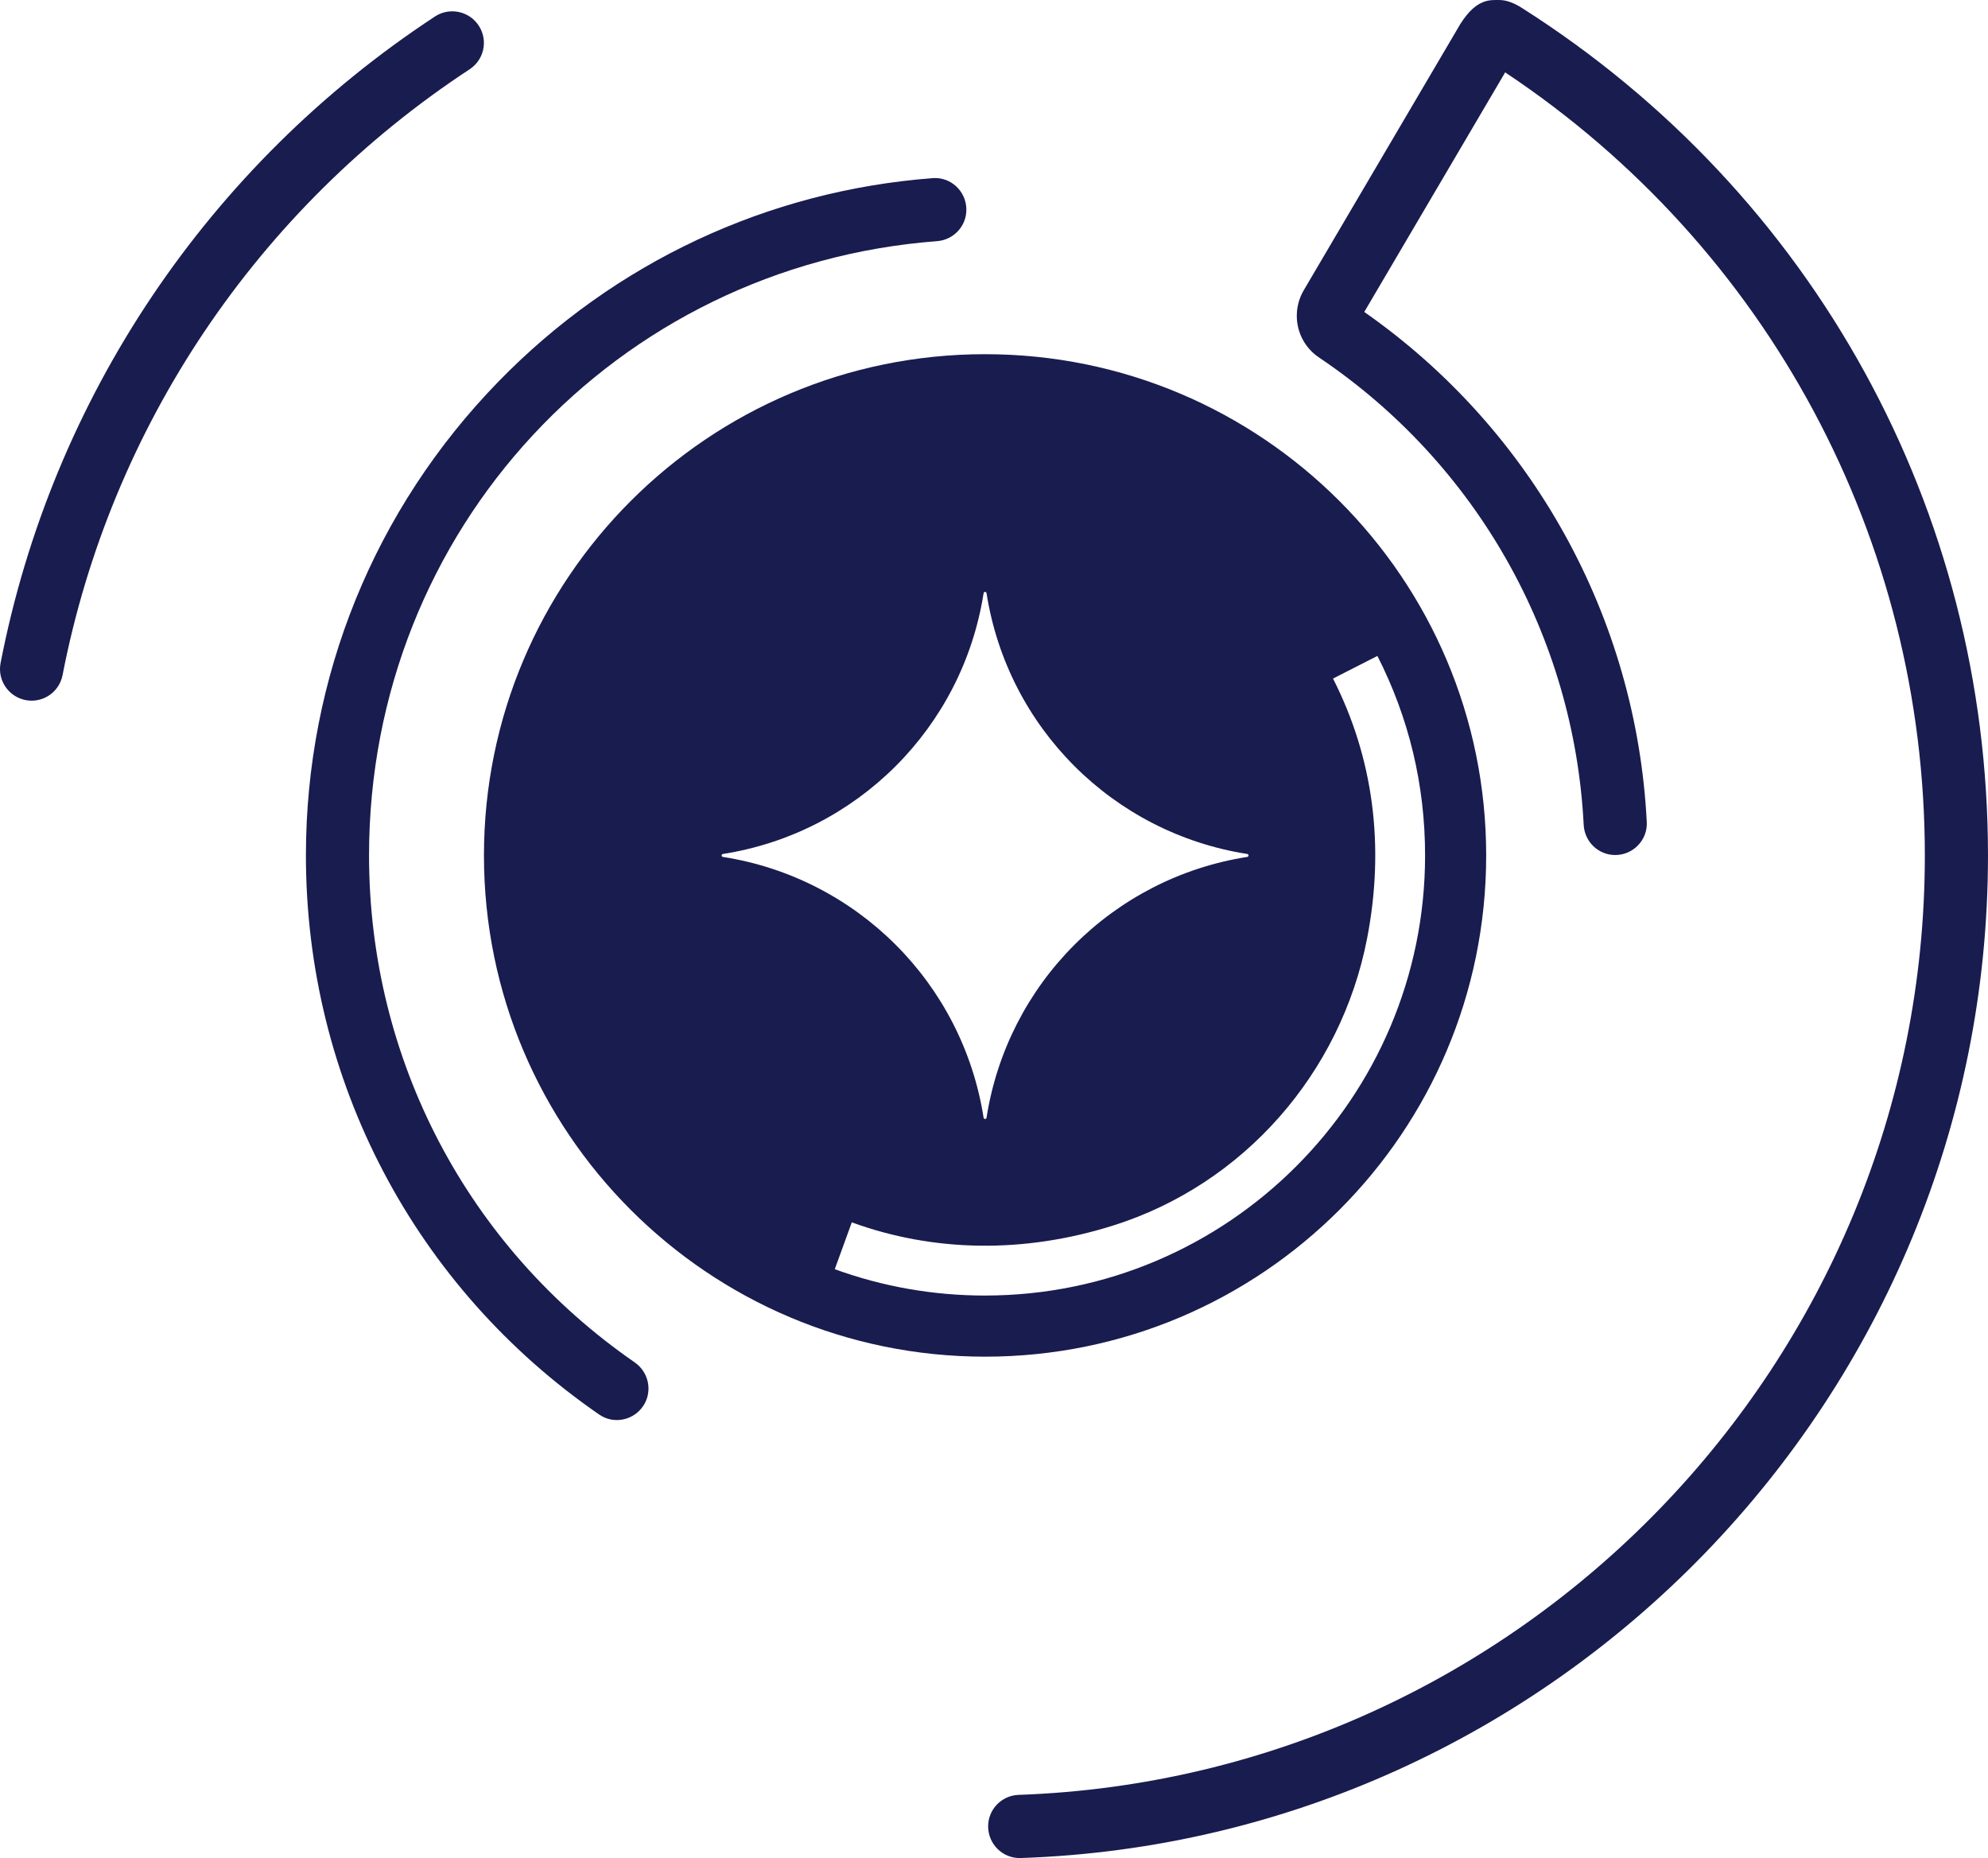 <svg width="366" height="342" viewBox="0 0 366 342" fill="none" xmlns="http://www.w3.org/2000/svg">
<style>
  * {
    color: #191c4f;
  }

  @media (prefers-color-scheme: dark) {
    * {
      color: #fff;
    }
  }
</style>
<path d="M118.519 258.627C116.779 261.424 113.038 262.245 110.324 260.375C76.397 236.976 56.321 198.939 56.321 157.457C56.321 124.689 68.909 93.712 91.762 70.24C113.164 48.256 141.37 35.093 171.728 32.788C175.01 32.538 177.817 35.133 177.91 38.426V38.436C178 41.549 175.611 44.153 172.505 44.389C113.433 48.874 67.942 97.516 67.942 157.463C67.942 195.052 86.115 229.52 116.835 250.753C119.406 252.531 120.167 255.983 118.516 258.637L118.519 258.627Z" fill="currentColor"/>
<path d="M181.924 336.193C181.93 339.472 184.648 342.11 187.923 341.997C286.656 338.661 365.997 256.953 365.997 157.457C365.997 93.885 333.914 35.568 280.174 1.452C278.998 0.708 277.54 0.003 276.035 0.003C274.357 0.03 271.527 -0.478 268.201 5.528L240.022 53.432C238.345 56.286 238.318 59.844 239.959 62.715C240.66 63.944 241.65 65.007 242.826 65.795C271.859 85.306 289.795 117.151 291.563 151.809C291.722 154.922 294.25 157.38 297.367 157.377C300.669 157.377 303.343 154.623 303.177 151.324C301.29 113.775 282.168 79.091 251.168 57.419L277.108 13.322C325.516 45.515 354.372 99.297 354.372 157.457C354.372 250.687 280.031 327.109 187.522 330.372C184.392 330.482 181.914 333.053 181.92 336.183V336.193H181.924Z" fill="currentColor"/>
<path d="M0.106 122.044C9.581 73.263 38.365 30.429 80.078 3.037C82.822 1.233 86.523 2.07 88.234 4.87C89.872 7.545 89.085 11.03 86.46 12.751C47.368 38.422 20.392 78.559 11.518 124.264C10.92 127.343 7.997 129.393 4.9 128.895C1.658 128.373 -0.522 125.267 0.106 122.044Z" fill="currentColor"/>
<path d="M181.355 65.193C130.403 65.193 89.098 106.499 89.098 157.453C89.098 208.407 130.403 249.713 181.355 249.713C232.308 249.713 273.613 208.407 273.613 157.453C273.613 106.499 232.308 65.193 181.355 65.193ZM133.081 157.188C157.814 153.314 177.216 133.912 181.086 109.18C181.133 108.875 181.575 108.875 181.625 109.18C185.498 133.915 204.9 153.317 229.63 157.188C229.936 157.234 229.936 157.676 229.63 157.726C204.897 161.6 185.495 181.002 181.625 205.733C181.578 206.039 181.136 206.039 181.086 205.733C177.213 180.998 157.811 161.596 133.081 157.726C132.775 157.679 132.775 157.237 133.081 157.188ZM181.355 238.464C171.851 238.464 162.542 236.833 153.685 233.614L156.818 224.992C171.894 230.471 188.468 230.763 204.923 225.58C228.969 218.009 246.866 197.523 251.68 172.779C254.995 155.739 252.836 139.48 245.414 124.898L253.587 120.735C259.411 132.177 262.364 144.526 262.364 157.45C262.364 202.118 226.026 238.461 181.355 238.461V238.464Z" fill="currentColor"/>
</svg>
